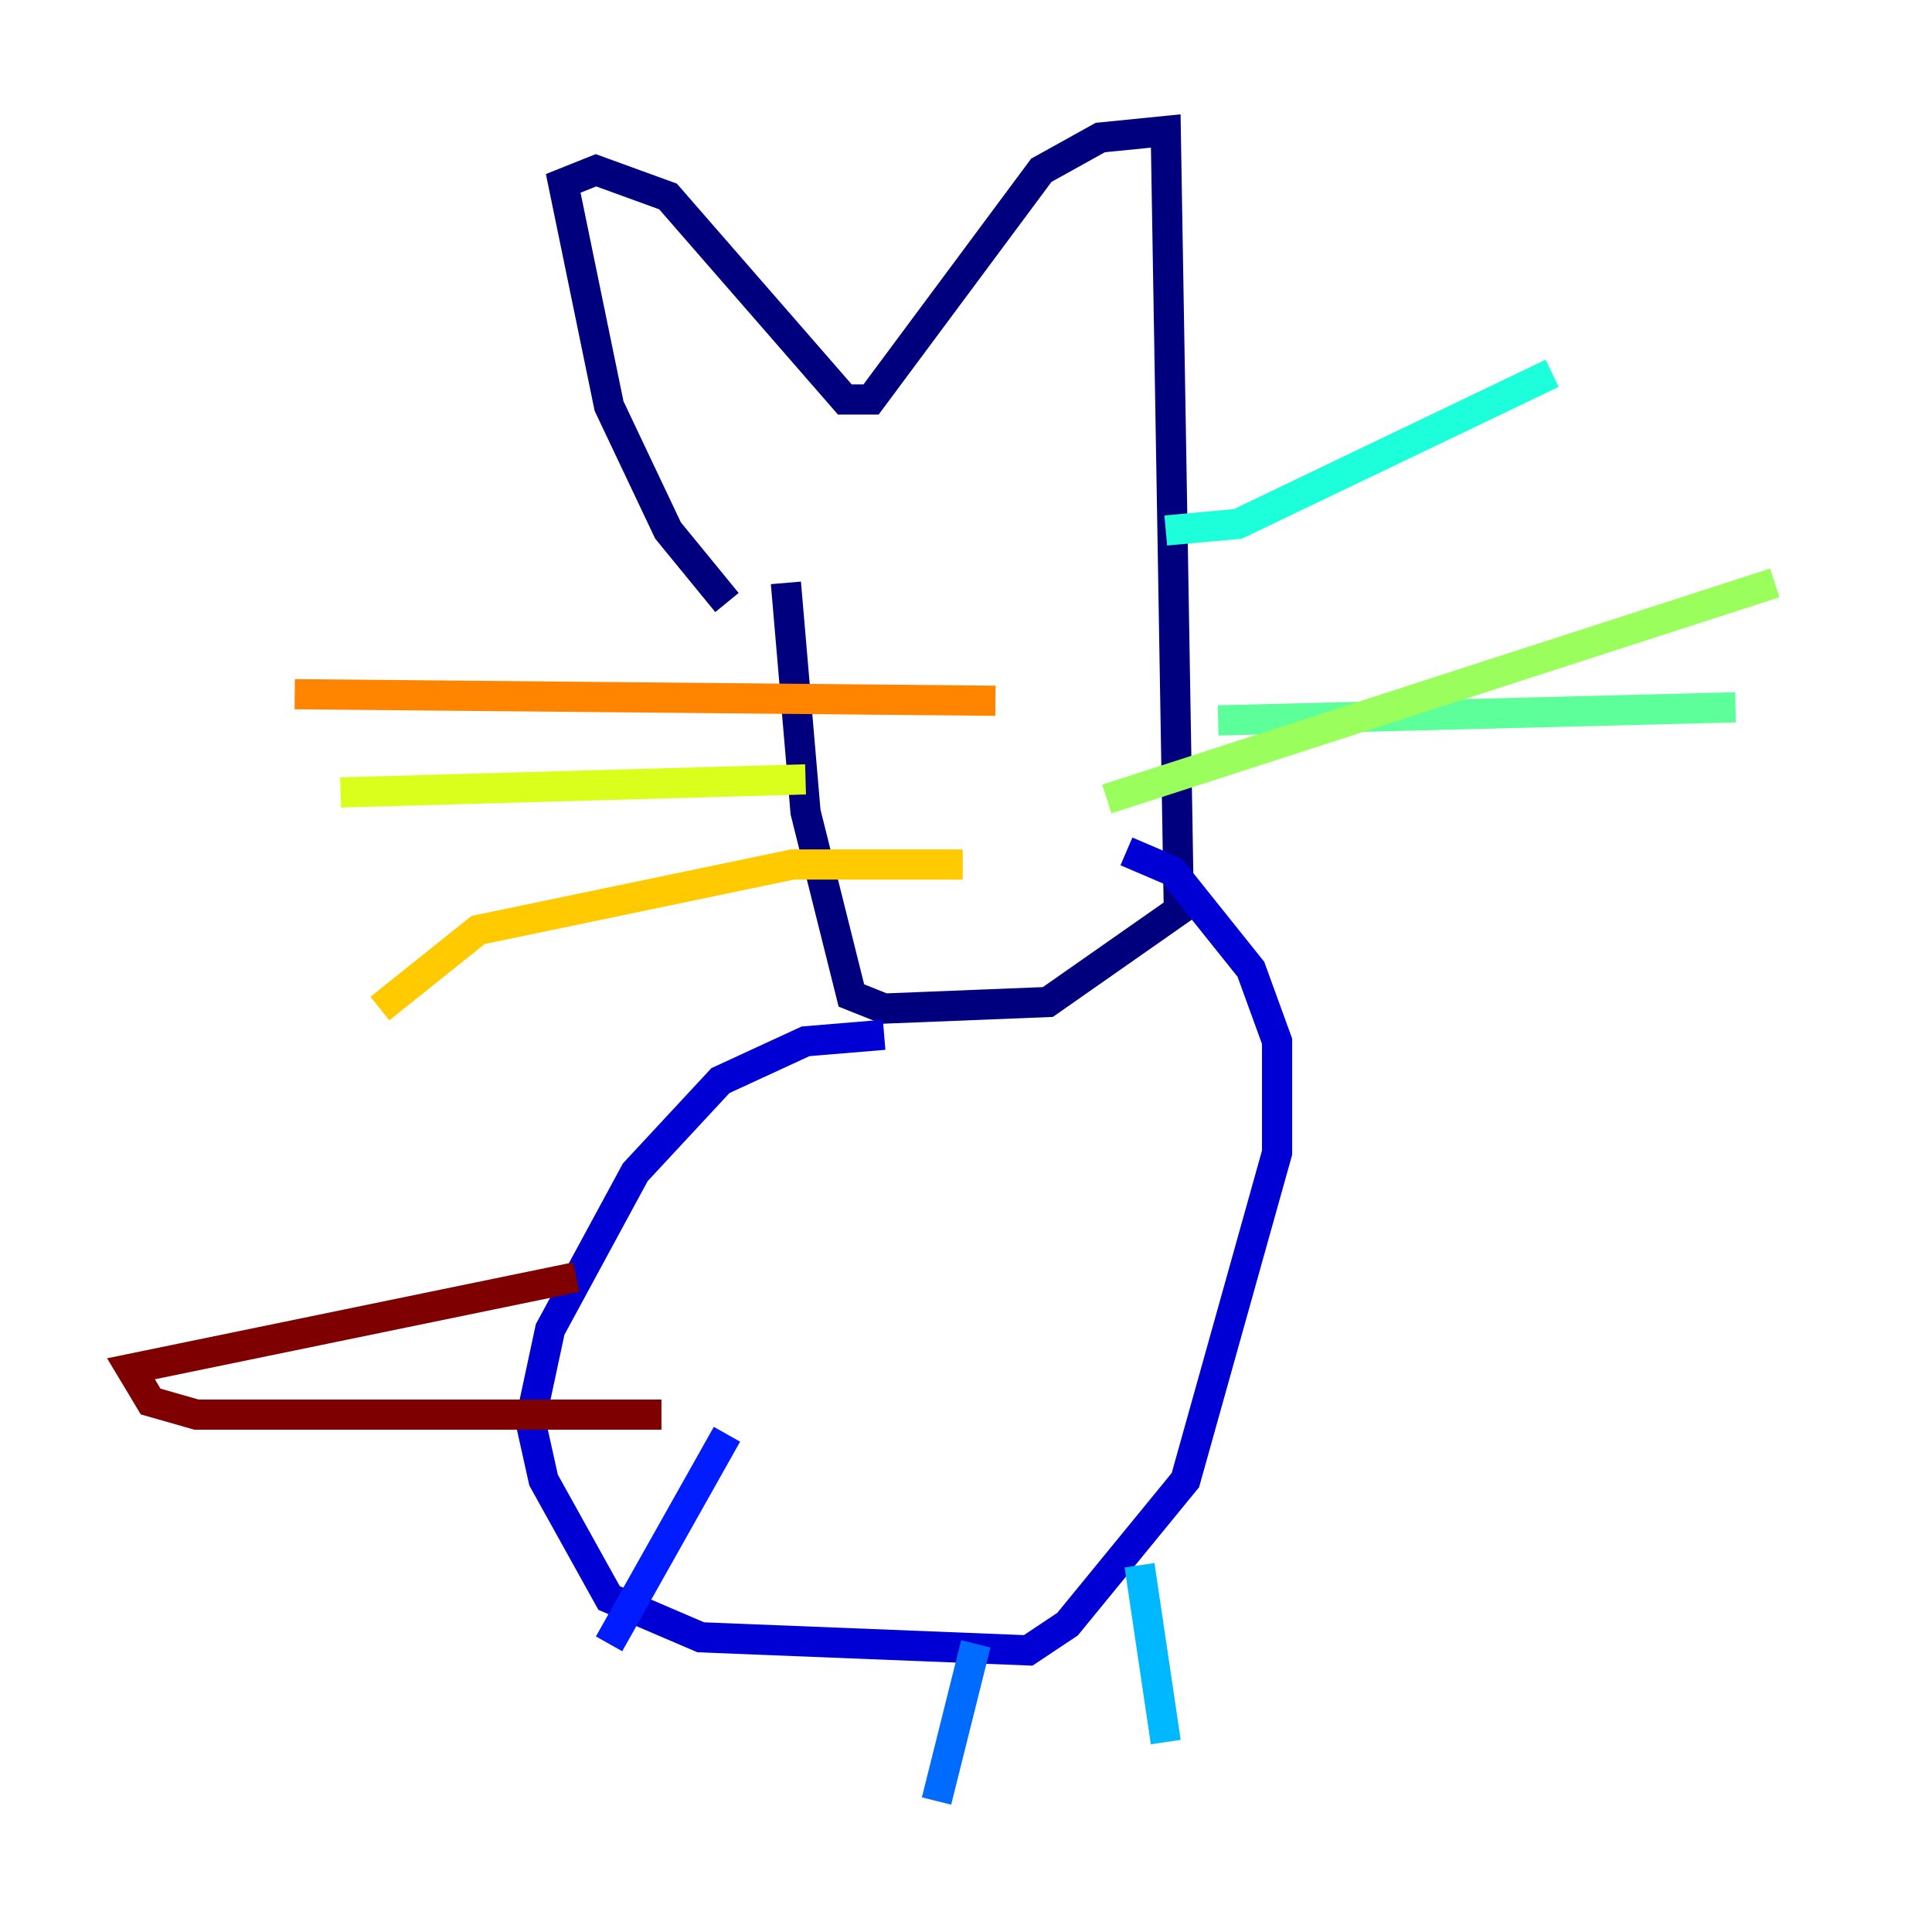 <?xml version="1.0" encoding="utf-8" ?>
<svg baseProfile="tiny" height="128" version="1.2" viewBox="0,0,128,128" width="128" xmlns="http://www.w3.org/2000/svg" xmlns:ev="http://www.w3.org/2001/xml-events" xmlns:xlink="http://www.w3.org/1999/xlink"><defs /><polyline fill="none" points="48.163,39.919 44.258,35.146 40.352,26.902 37.315,12.149 39.485,11.281 44.258,13.017 55.973,26.468 57.709,26.468 68.99,11.281 72.895,9.112 77.234,8.678 78.102,60.312 69.424,66.386 58.576,66.82 56.407,65.953 53.37,53.803 52.068,38.617" stroke="#00007f" stroke-width="2" /><polyline fill="none" points="58.576,68.556 53.37,68.99 47.729,71.593 42.088,77.668 36.447,88.081 35.146,94.156 36.014,98.061 40.352,105.871 46.427,108.475 68.122,109.342 70.725,107.607 78.536,98.061 84.61,76.366 84.61,68.99 82.875,64.217 77.668,57.709 74.63,56.407" stroke="#0000d5" stroke-width="2" /><polyline fill="none" points="48.163,95.024 40.352,108.909" stroke="#001cff" stroke-width="2" /><polyline fill="none" points="64.651,108.909 62.047,119.322" stroke="#006cff" stroke-width="2" /><polyline fill="none" points="75.498,103.702 77.234,115.417" stroke="#00b8ff" stroke-width="2" /><polyline fill="none" points="77.234,35.146 82.007,34.712 102.834,24.732" stroke="#1cffda" stroke-width="2" /><polyline fill="none" points="80.705,47.729 114.983,46.861" stroke="#5cff9a" stroke-width="2" /><polyline fill="none" points="73.329,52.936 117.586,38.617" stroke="#9aff5c" stroke-width="2" /><polyline fill="none" points="53.37,51.634 22.563,52.502" stroke="#daff1c" stroke-width="2" /><polyline fill="none" points="63.783,57.275 52.502,57.275 31.675,61.614 25.166,66.82" stroke="#ffcb00" stroke-width="2" /><polyline fill="none" points="65.953,46.427 19.525,45.993" stroke="#ff8500" stroke-width="2" /><polyline fill="none" points="58.142,35.58 58.142,35.58" stroke="#ff3b00" stroke-width="2" /><polyline fill="none" points="72.461,36.447 72.461,36.447" stroke="#d50000" stroke-width="2" /><polyline fill="none" points="38.183,84.61 8.678,90.685 9.98,92.854 13.017,93.722 43.824,93.722" stroke="#7f0000" stroke-width="2" /></svg>